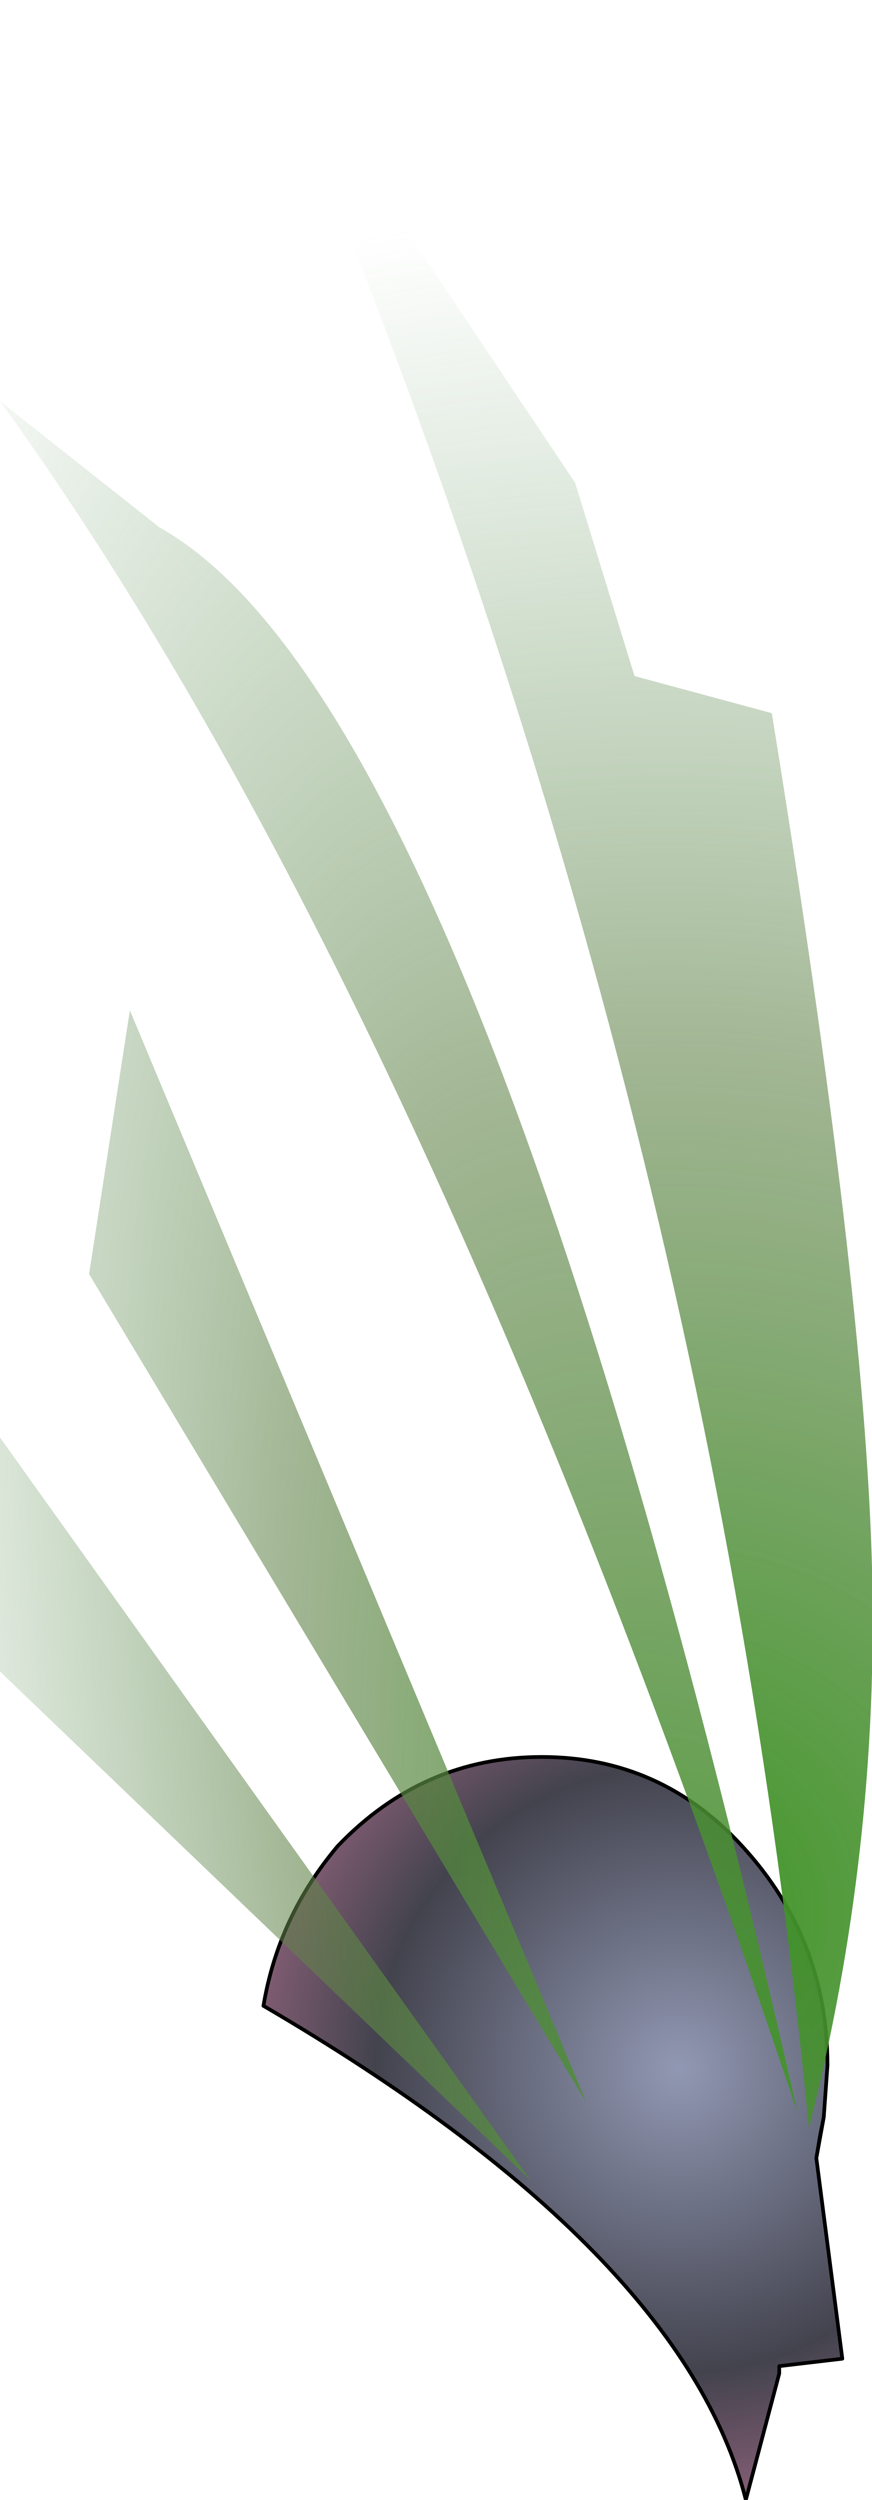 <?xml version="1.0" encoding="UTF-8" standalone="no"?>
<svg xmlns:ffdec="https://www.free-decompiler.com/flash" xmlns:xlink="http://www.w3.org/1999/xlink" ffdec:objectType="frame" height="67.3px" width="23.5px" xmlns="http://www.w3.org/2000/svg">
  <g transform="matrix(2.0, 0.0, 0.0, 2.0, 12.0, 60.7)">
    <use ffdec:characterId="1823" height="33.65" transform="matrix(1.0, 0.0, 0.0, 1.0, -6.0, -30.35)" width="11.75" xlink:href="#shape0"/>
  </g>
  <defs>
    <g id="shape0" transform="matrix(1.0, 0.0, 0.0, 1.0, 6.0, 30.35)">
      <path d="M-2.45 -3.35 Q-2.25 -4.55 -1.45 -5.5 -0.3 -6.7 1.3 -6.7 2.9 -6.7 4.0 -5.5 5.15 -4.25 5.15 -2.55 L5.1 -1.85 5.0 -1.3 5.35 1.4 4.5 1.5 4.5 1.6 4.05 3.3 Q3.2 -0.05 -2.45 -3.35" fill="url(#gradient0)" fill-rule="evenodd" stroke="none"/>
      <path d="M4.05 3.3 L4.5 1.6 4.5 1.5 5.35 1.4 5.0 -1.3 5.1 -1.85 5.15 -2.55 Q5.15 -4.25 4.0 -5.5 2.9 -6.7 1.3 -6.7 -0.3 -6.7 -1.45 -5.5 -2.25 -4.55 -2.45 -3.35 M5.0 -1.3 L5.05 -1.6 5.1 -1.85" fill="none" stroke="#000000" stroke-linecap="round" stroke-linejoin="round" stroke-width="0.05"/>
      <path d="M-2.45 -3.35 Q3.2 -0.05 4.05 3.3" fill="none" stroke="#000000" stroke-linecap="round" stroke-linejoin="round" stroke-width="0.05"/>
      <path d="M-4.25 -16.75 L1.9 -2.05 -4.8 -13.2 -4.25 -16.75 M-6.0 -11.0 L1.15 -1.0 -6.0 -7.85 -6.0 -11.0 M-6.0 -24.95 L-3.85 -23.25 Q0.45 -20.85 4.75 -1.9 -0.35 -17.15 -6.0 -24.95" fill="url(#gradient1)" fill-rule="evenodd" stroke="none"/>
      <path d="M4.9 -1.7 L4.9 -1.6 4.9 -1.7 Q3.5 -16.2 -2.6 -30.35 L1.75 -23.85 2.55 -21.25 4.4 -20.75 Q5.65 -13.05 5.75 -9.25 5.85 -5.45 4.9 -1.7" fill="url(#gradient2)" fill-rule="evenodd" stroke="none"/>
    </g>
    <radialGradient cx="0" cy="0" gradientTransform="matrix(0.007, 0.0, 0.0, 0.007, 3.15, -2.5)" gradientUnits="userSpaceOnUse" id="gradient0" r="819.2" spreadMethod="pad">
      <stop offset="0.0" stop-color="#9198b3"/>
      <stop offset="0.714" stop-color="#43434e"/>
      <stop offset="1.0" stop-color="#815c73"/>
    </radialGradient>
    <radialGradient cx="0" cy="0" gradientTransform="matrix(0.013, -0.003, 0.009, 0.036, 4.4, -0.6)" gradientUnits="userSpaceOnUse" id="gradient1" r="819.2" spreadMethod="pad">
      <stop offset="0.0" stop-color="#3d9625"/>
      <stop offset="0.494" stop-color="#618349" stop-opacity="0.6"/>
      <stop offset="1.0" stop-color="#5f985f" stop-opacity="0.0"/>
    </radialGradient>
    <radialGradient cx="0" cy="0" gradientTransform="matrix(0.028, 0.0, 0.0, 0.028, 3.0, -4.6)" gradientUnits="userSpaceOnUse" id="gradient2" r="819.2" spreadMethod="pad">
      <stop offset="0.0" stop-color="#3d9625"/>
      <stop offset="0.494" stop-color="#618349" stop-opacity="0.6"/>
      <stop offset="1.0" stop-color="#5f985f" stop-opacity="0.0"/>
    </radialGradient>
  </defs>
</svg>
